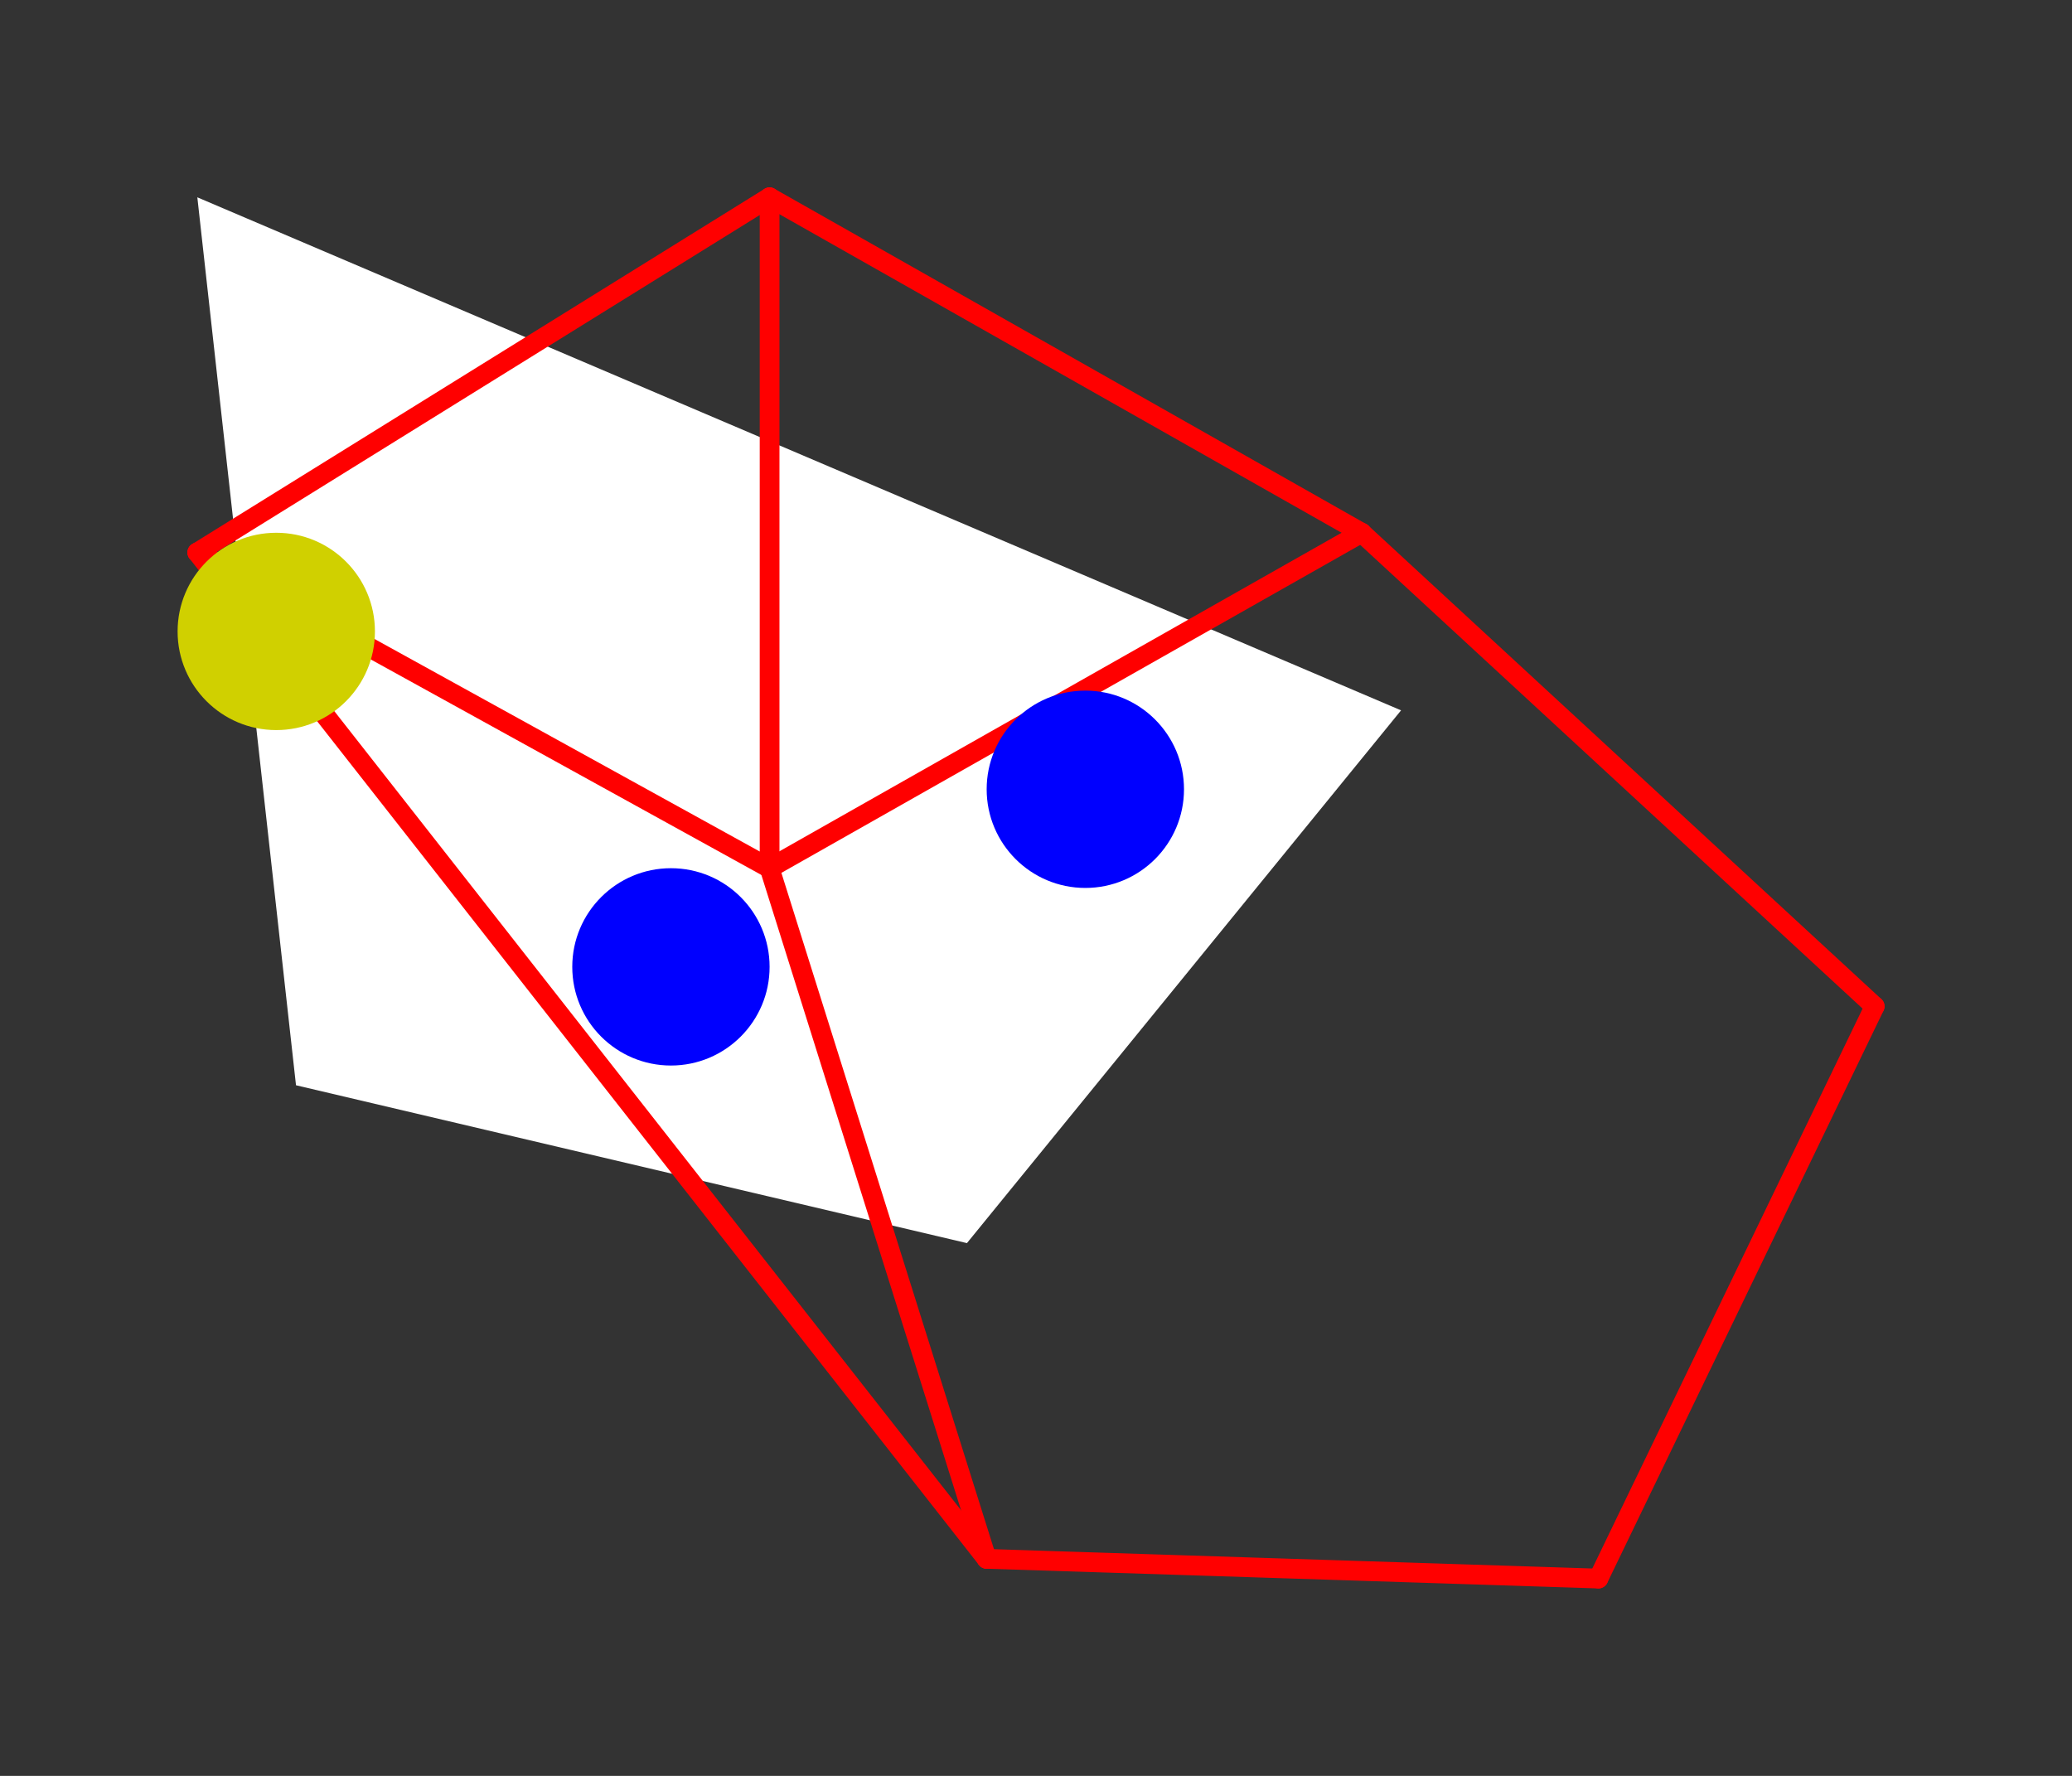 <?xml version="1.0" encoding="UTF-8" standalone="no"?>
<!DOCTYPE svg PUBLIC "-//W3C//DTD SVG 1.1//EN" "http://www.w3.org/Graphics/SVG/1.1/DTD/svg11.dtd">
<svg xmlns="http://www.w3.org/2000/svg" xmlns:xlink="http://www.w3.org/1999/xlink" viewBox="-10 -10 105 90" style="background-color: #00000066">
  <rect x="-10" y="-10" width="105" height="90" fill="#333333" stroke="none"/>
  <path d="M 61,26 L 39,53 L 5,45 L 0,0" style="fill:#ffffff; fill-rule:evenodd; stroke:none" />
  <g style="fill:none;stroke:#ff0000;stroke-linecap:round"><path d="M 0,18 L 29,0" /><path d="M 0,18 L 29,34" /><path d="M 0,18 L 40,69" /><path d="M 29,0 L 29,34" /><path d="M 29,0 L 59,17" /><path d="M 29,34 L 40,69" /><path d="M 29,34 L 59,17" /><path d="M 40,69 L 71,70" /><path d="M 59,17 L 85,41" /><path d="M 71,70 L 85,41" /></g>
  <circle cx="4" cy="22" r="5px" style="fill:#d0d00080" /><circle cx="24" cy="39" r="5px" style="fill:#0000ff80" /><circle cx="45" cy="30" r="5px" style="fill:#0000ff80" />
</svg>
